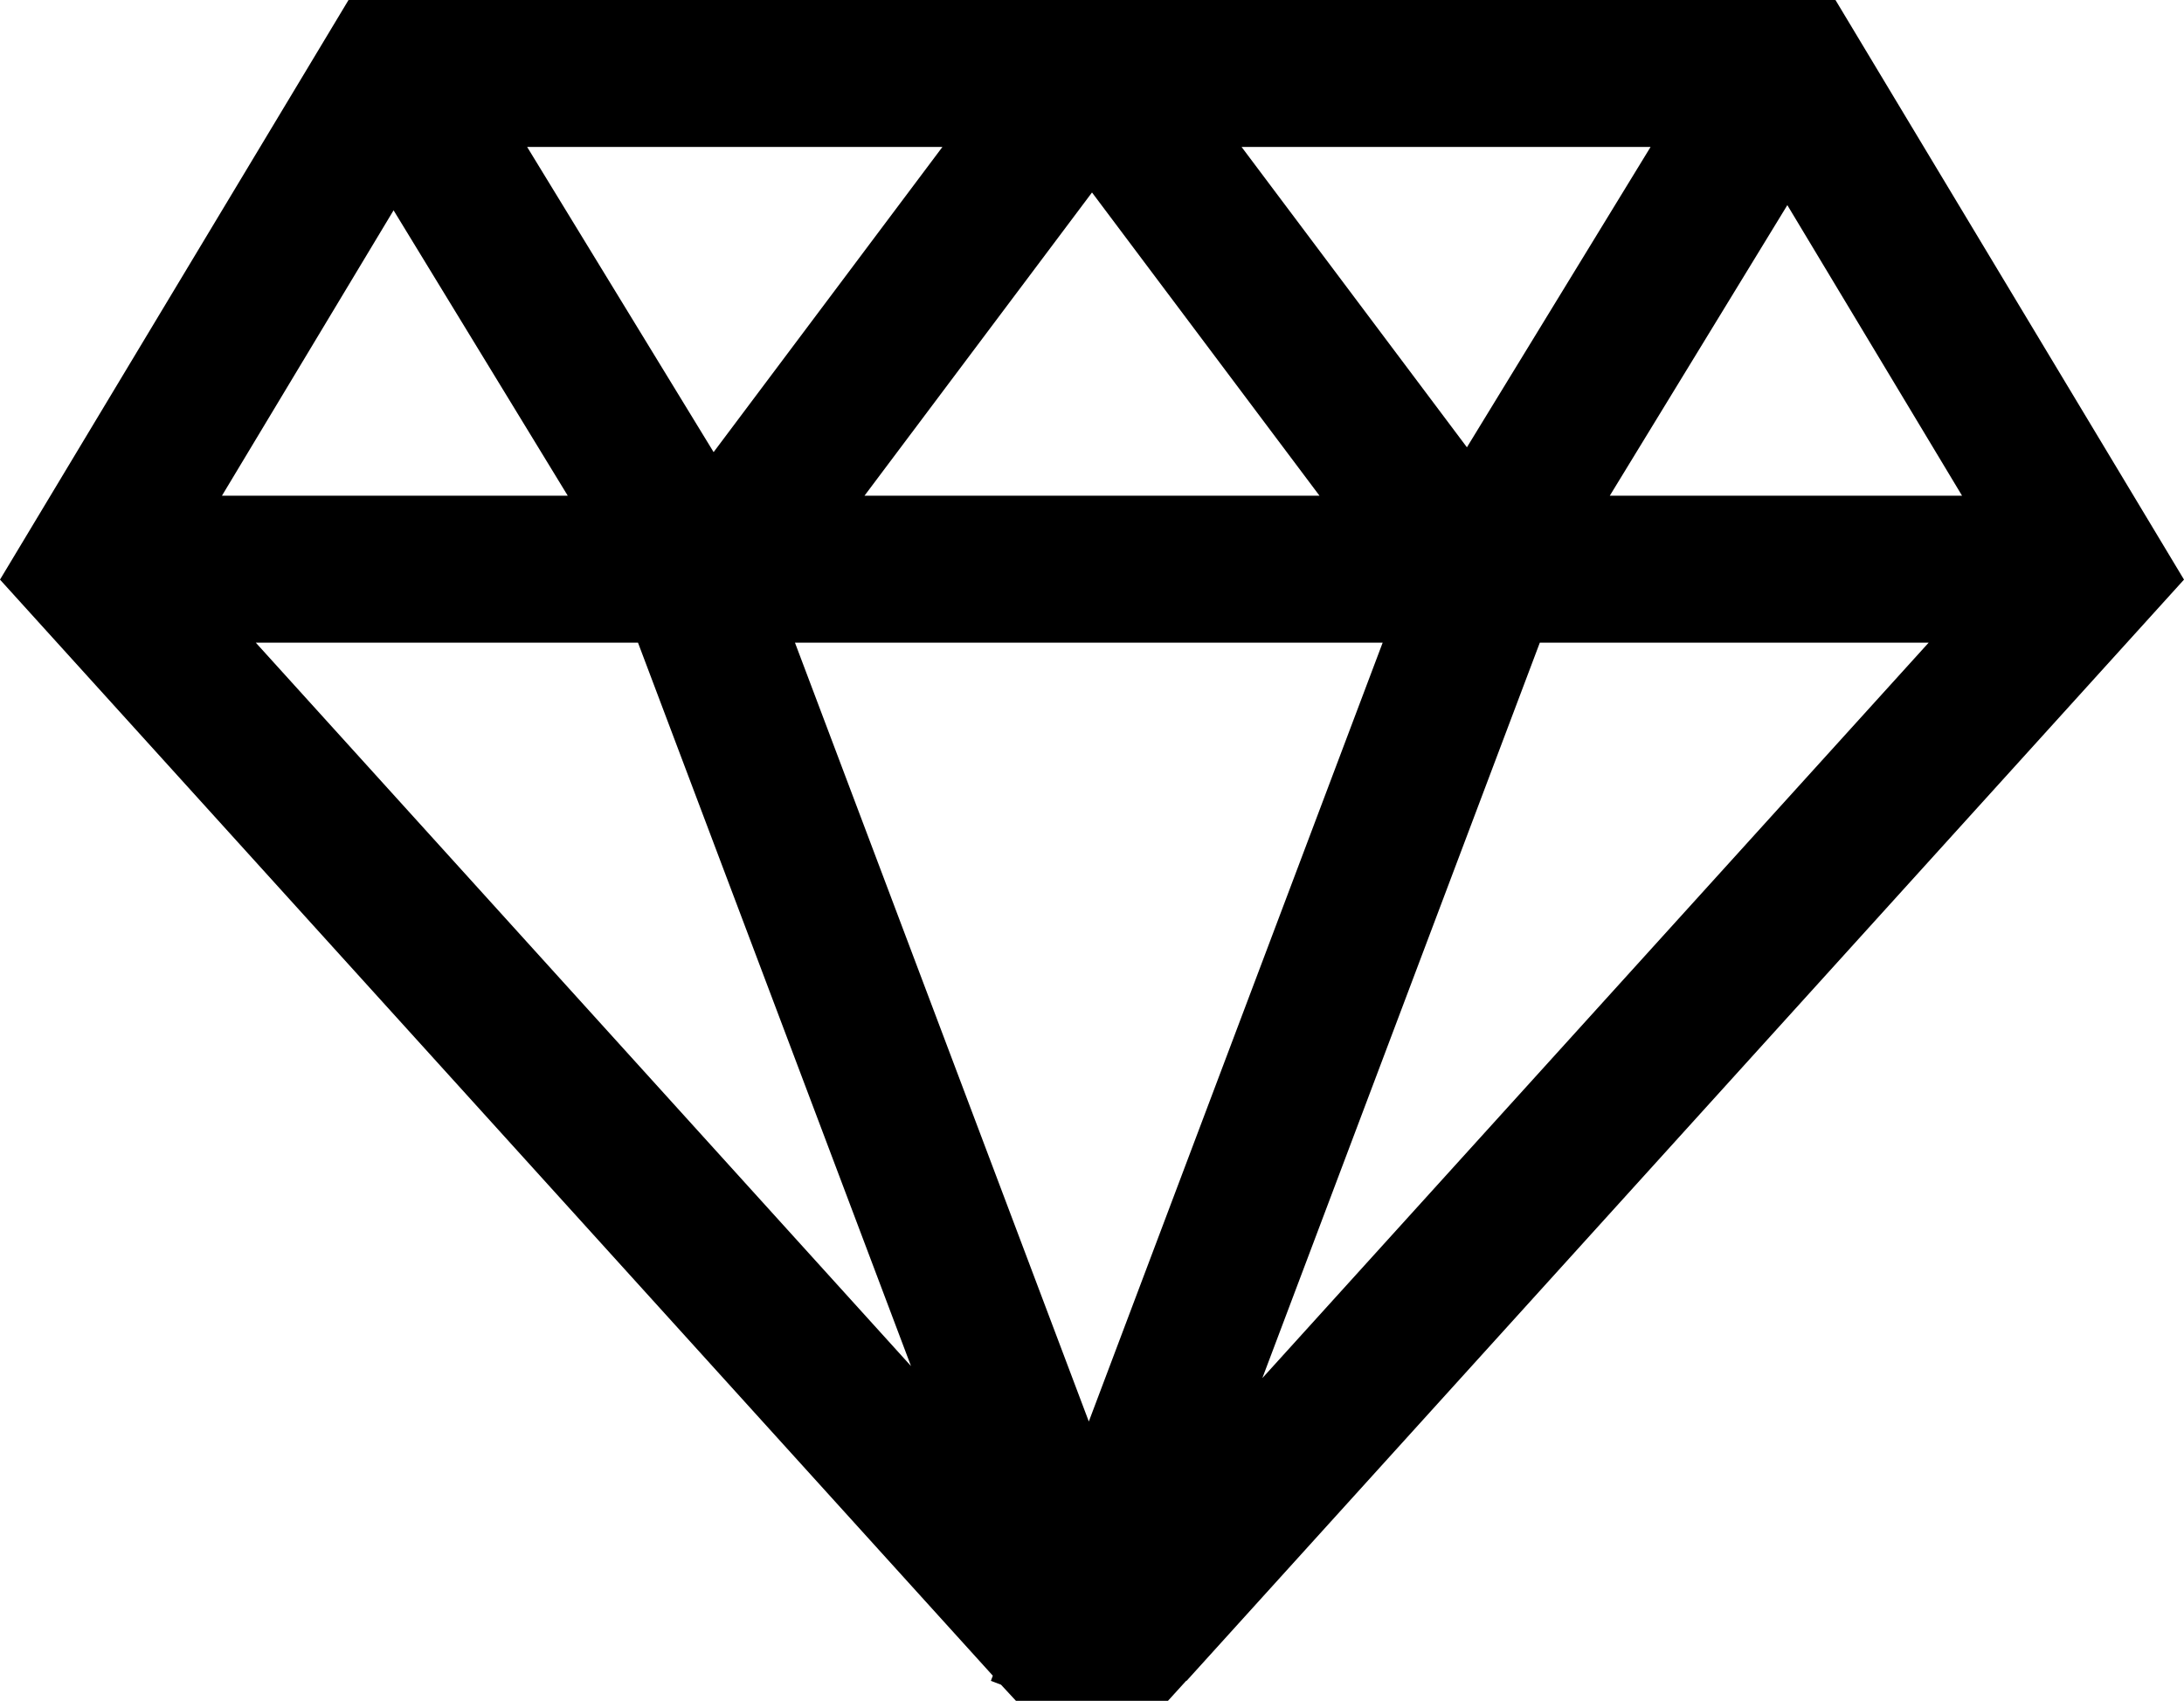 <svg xmlns="http://www.w3.org/2000/svg" width="24" height="18.692"><defs><clipPath id="a"><path data-name="Контур 234" d="M20.17-81L24-74.631l-10.96 12.1h-.005l-.2.22h-1.671L11-62.488l-.111-.042.021-.057L0-74.631 3.83-81zm-4.976 7.062H8.736l3.229 8.558zm6 0h-4.273l-3.049 8.081zm-14.183 0h-4.2l7.2 7.949zm-2.686-4.751l-1.886 3.136h3.8zm15.316-.057l-1.951 3.193h3.871zM12-78.885l-2.5 3.332h5zm-1.644-.5H5.793l2.049 3.353zm7.782 0h-4.494l2.476 3.3z" transform="translate(0 81)"/></clipPath></defs><g data-name="Сгруппировать 391"><g data-name="Сгруппировать 390" clip-path="url(#a)"><path data-name="Контур 233" d="M-1.154-1.154h26.308v21H-1.154z"/></g></g></svg>
